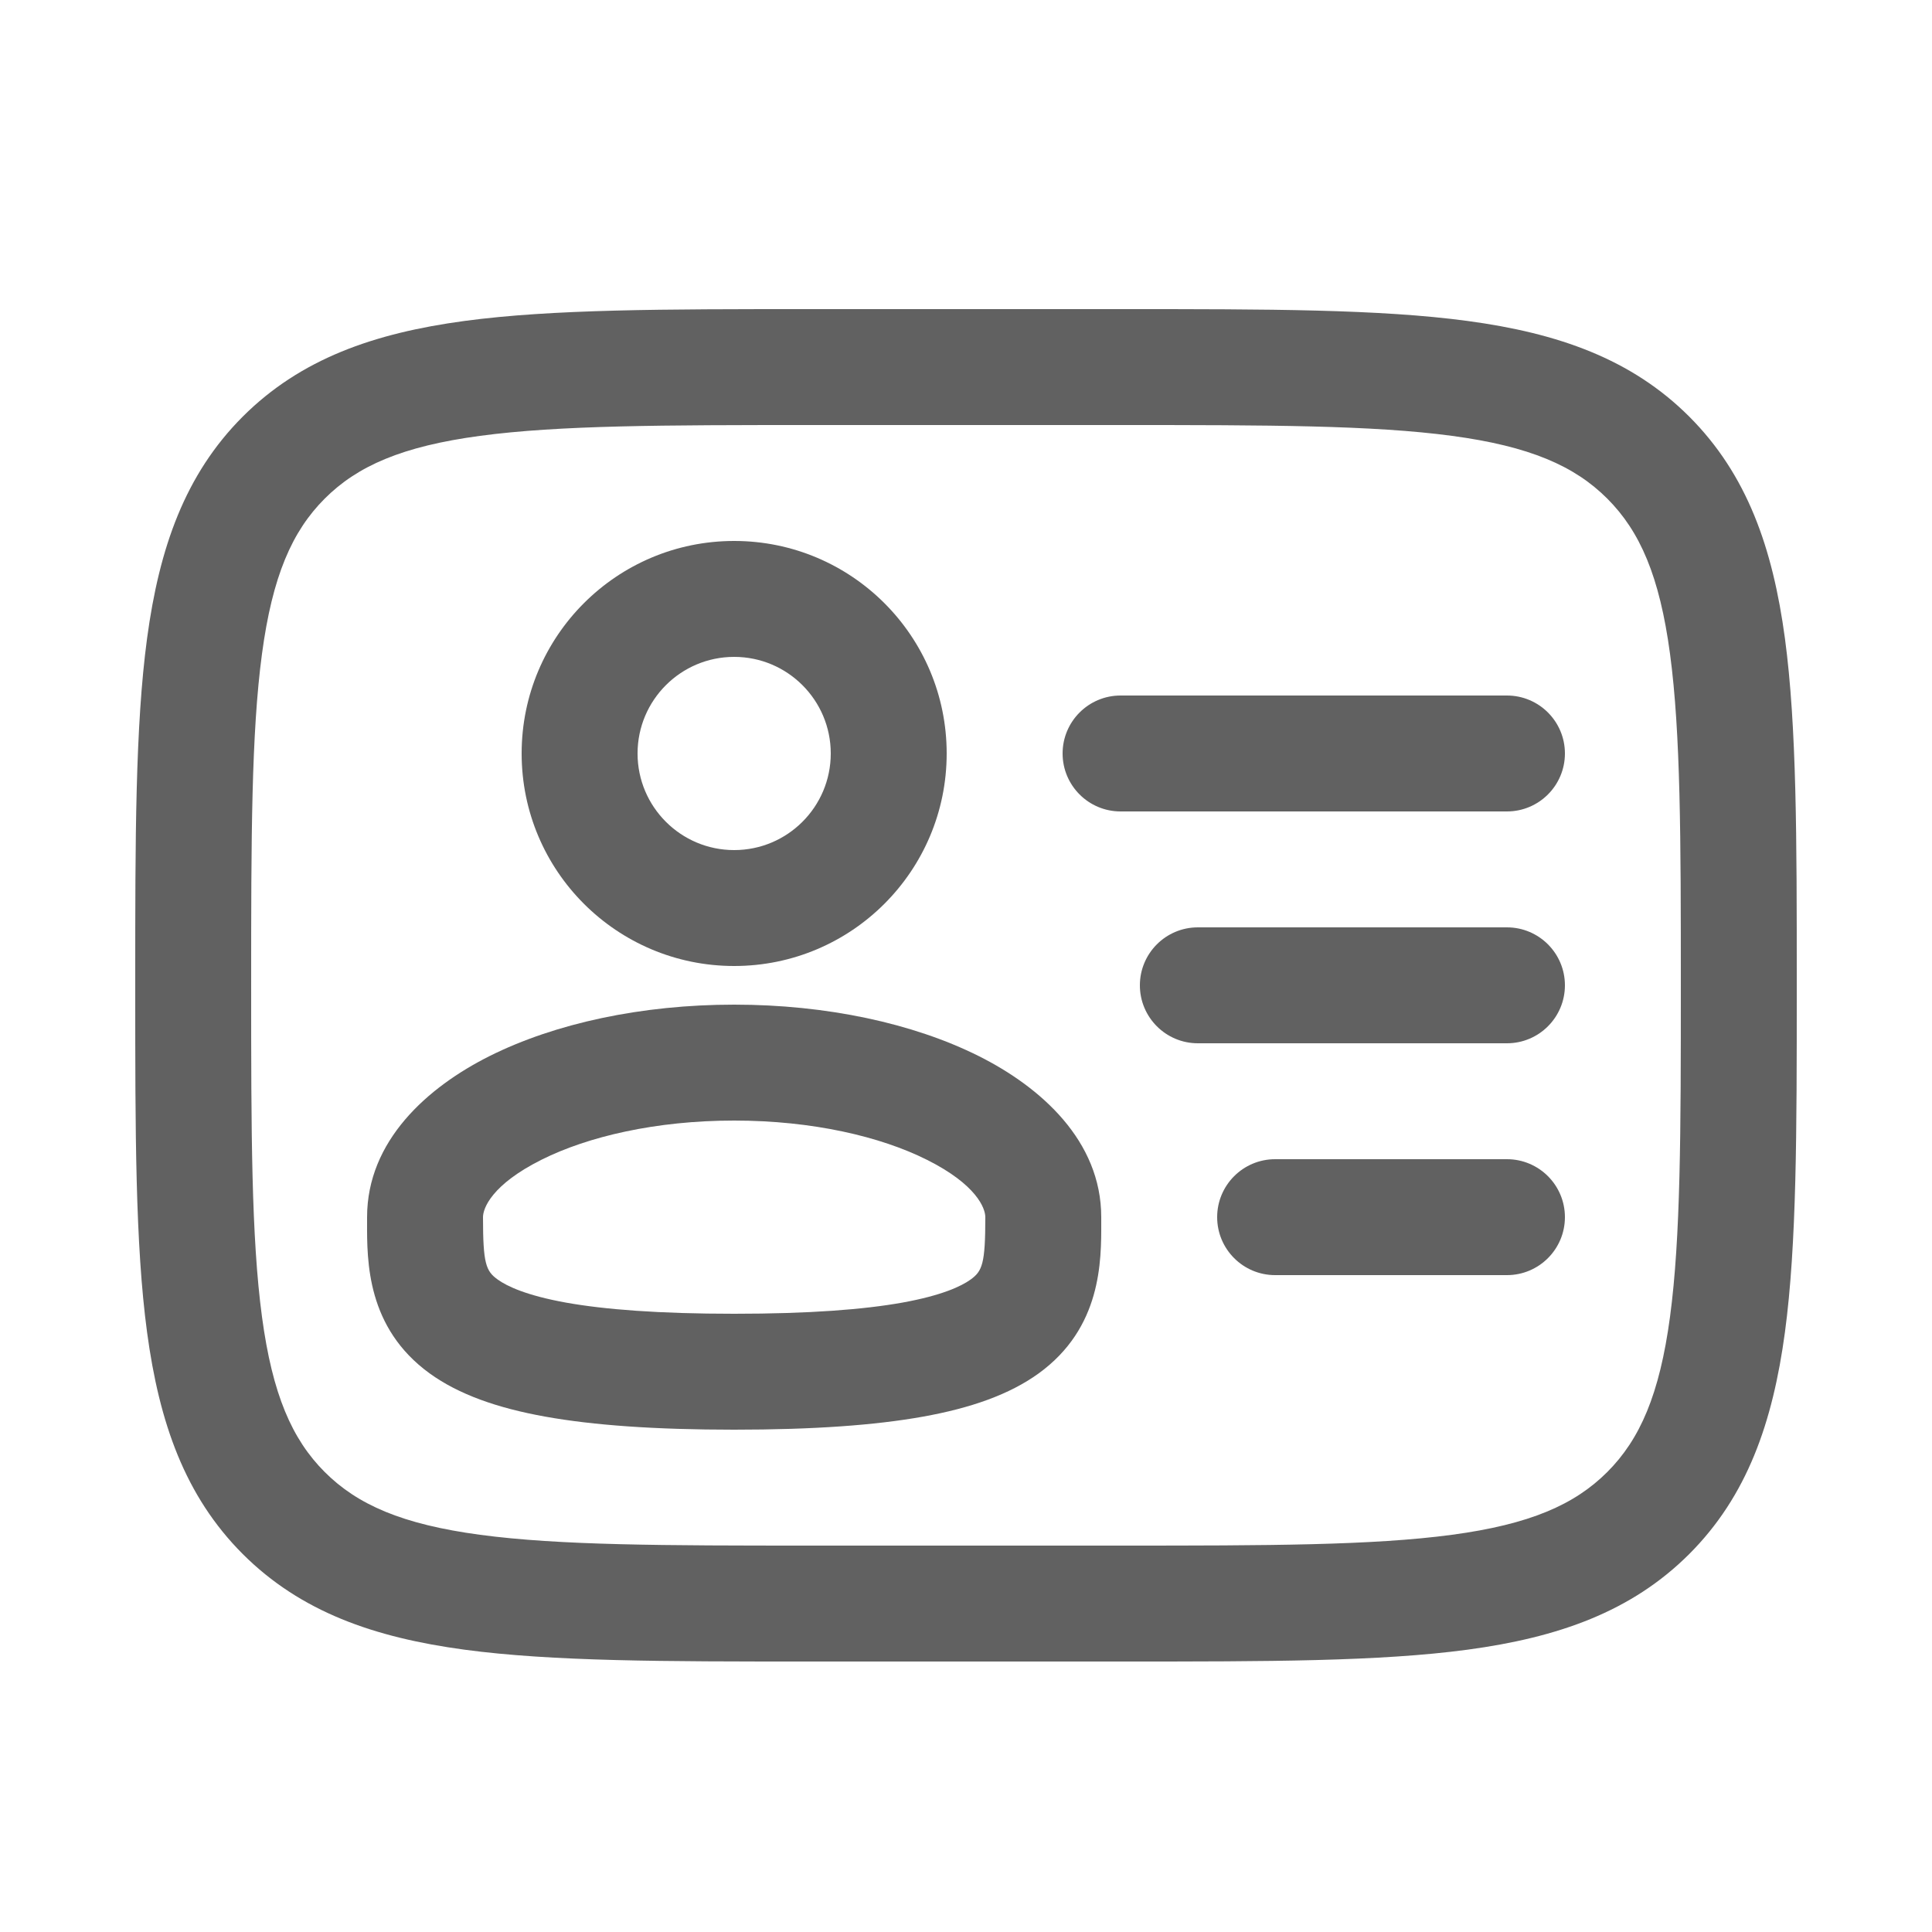 <svg width="25" height="25" viewBox="0 0 25 25" fill="none" xmlns="http://www.w3.org/2000/svg">
<path fill-rule="evenodd" clip-rule="evenodd" d="M9.5 7C7.981 7 6.75 8.231 6.75 9.75C6.75 11.269 7.981 12.5 9.5 12.5C11.019 12.5 12.25 11.269 12.25 9.75C12.25 8.231 11.019 7 9.5 7ZM8.25 9.75C8.25 9.06 8.81 8.5 9.5 8.5C10.19 8.5 10.75 9.06 10.75 9.75C10.75 10.44 10.19 11 9.5 11C8.81 11 8.25 10.44 8.25 9.75Z" fill="#616161"/>
<path fill-rule="evenodd" clip-rule="evenodd" d="M9.5 13C8.304 13 7.185 13.241 6.336 13.665C5.533 14.067 4.75 14.761 4.75 15.75L4.75 15.812C4.748 16.323 4.746 17.182 5.56 17.772C5.938 18.045 6.437 18.22 7.055 18.331C7.678 18.443 8.477 18.5 9.5 18.5C10.523 18.5 11.322 18.443 11.945 18.331C12.563 18.22 13.062 18.045 13.44 17.772C14.254 17.182 14.252 16.323 14.25 15.812L14.25 15.75C14.25 14.761 13.467 14.067 12.664 13.665C11.815 13.241 10.696 13 9.5 13ZM6.25 15.75C6.25 15.635 6.363 15.329 7.007 15.007C7.606 14.707 8.487 14.5 9.5 14.5C10.513 14.5 11.394 14.707 11.993 15.007C12.637 15.329 12.75 15.635 12.75 15.75C12.75 16.355 12.711 16.447 12.56 16.557C12.438 16.645 12.187 16.763 11.68 16.855C11.178 16.945 10.477 17 9.5 17C8.523 17 7.822 16.945 7.32 16.855C6.813 16.763 6.562 16.645 6.44 16.557C6.288 16.447 6.25 16.355 6.25 15.75Z" fill="#616161"/>
<path d="M19.5 13.5C19.914 13.5 20.25 13.164 20.25 12.75C20.25 12.336 19.914 12 19.5 12H15.5C15.086 12 14.75 12.336 14.75 12.75C14.75 13.164 15.086 13.5 15.5 13.5H19.5Z" fill="#616161"/>
<path d="M20.25 9.75C20.25 10.164 19.914 10.5 19.5 10.5H14.5C14.086 10.5 13.75 10.164 13.75 9.75C13.75 9.336 14.086 9 14.5 9H19.5C19.914 9 20.25 9.336 20.25 9.75Z" fill="#616161"/>
<path d="M19.5 16.5C19.914 16.5 20.25 16.164 20.25 15.75C20.25 15.336 19.914 15 19.5 15H16.5C16.086 15 15.75 15.336 15.75 15.75C15.75 16.164 16.086 16.5 16.5 16.5H19.5Z" fill="#616161"/>
<path fill-rule="evenodd" clip-rule="evenodd" d="M10.444 4H14.556C16.394 4 17.85 4 18.989 4.153C20.161 4.311 21.11 4.643 21.859 5.391C22.607 6.14 22.939 7.089 23.097 8.261C23.25 9.4 23.25 10.856 23.25 12.694V12.806C23.25 14.644 23.25 16.1 23.097 17.239C22.939 18.411 22.607 19.36 21.859 20.109C21.11 20.857 20.161 21.189 18.989 21.347C17.85 21.5 16.394 21.5 14.556 21.5H10.444C8.606 21.5 7.15 21.5 6.011 21.347C4.839 21.189 3.89 20.857 3.141 20.109C2.393 19.36 2.061 18.411 1.903 17.239C1.75 16.1 1.75 14.644 1.75 12.806V12.694C1.75 10.856 1.75 9.4 1.903 8.261C2.061 7.089 2.393 6.14 3.141 5.391C3.89 4.643 4.839 4.311 6.011 4.153C7.15 4 8.606 4 10.444 4ZM6.211 5.64C5.205 5.775 4.625 6.029 4.202 6.452C3.779 6.875 3.525 7.455 3.39 8.461C3.252 9.489 3.25 10.843 3.25 12.75C3.25 14.657 3.252 16.012 3.39 17.039C3.525 18.045 3.779 18.625 4.202 19.048C4.625 19.471 5.205 19.725 6.211 19.86C7.239 19.998 8.593 20 10.5 20H14.5C16.407 20 17.762 19.998 18.789 19.86C19.795 19.725 20.375 19.471 20.798 19.048C21.221 18.625 21.475 18.045 21.61 17.039C21.748 16.012 21.75 14.657 21.75 12.75C21.75 10.843 21.748 9.489 21.61 8.461C21.475 7.455 21.221 6.875 20.798 6.452C20.375 6.029 19.795 5.775 18.789 5.64C17.762 5.502 16.407 5.5 14.5 5.5H10.5C8.593 5.5 7.239 5.502 6.211 5.64Z" fill="#616161"/>
</svg>
